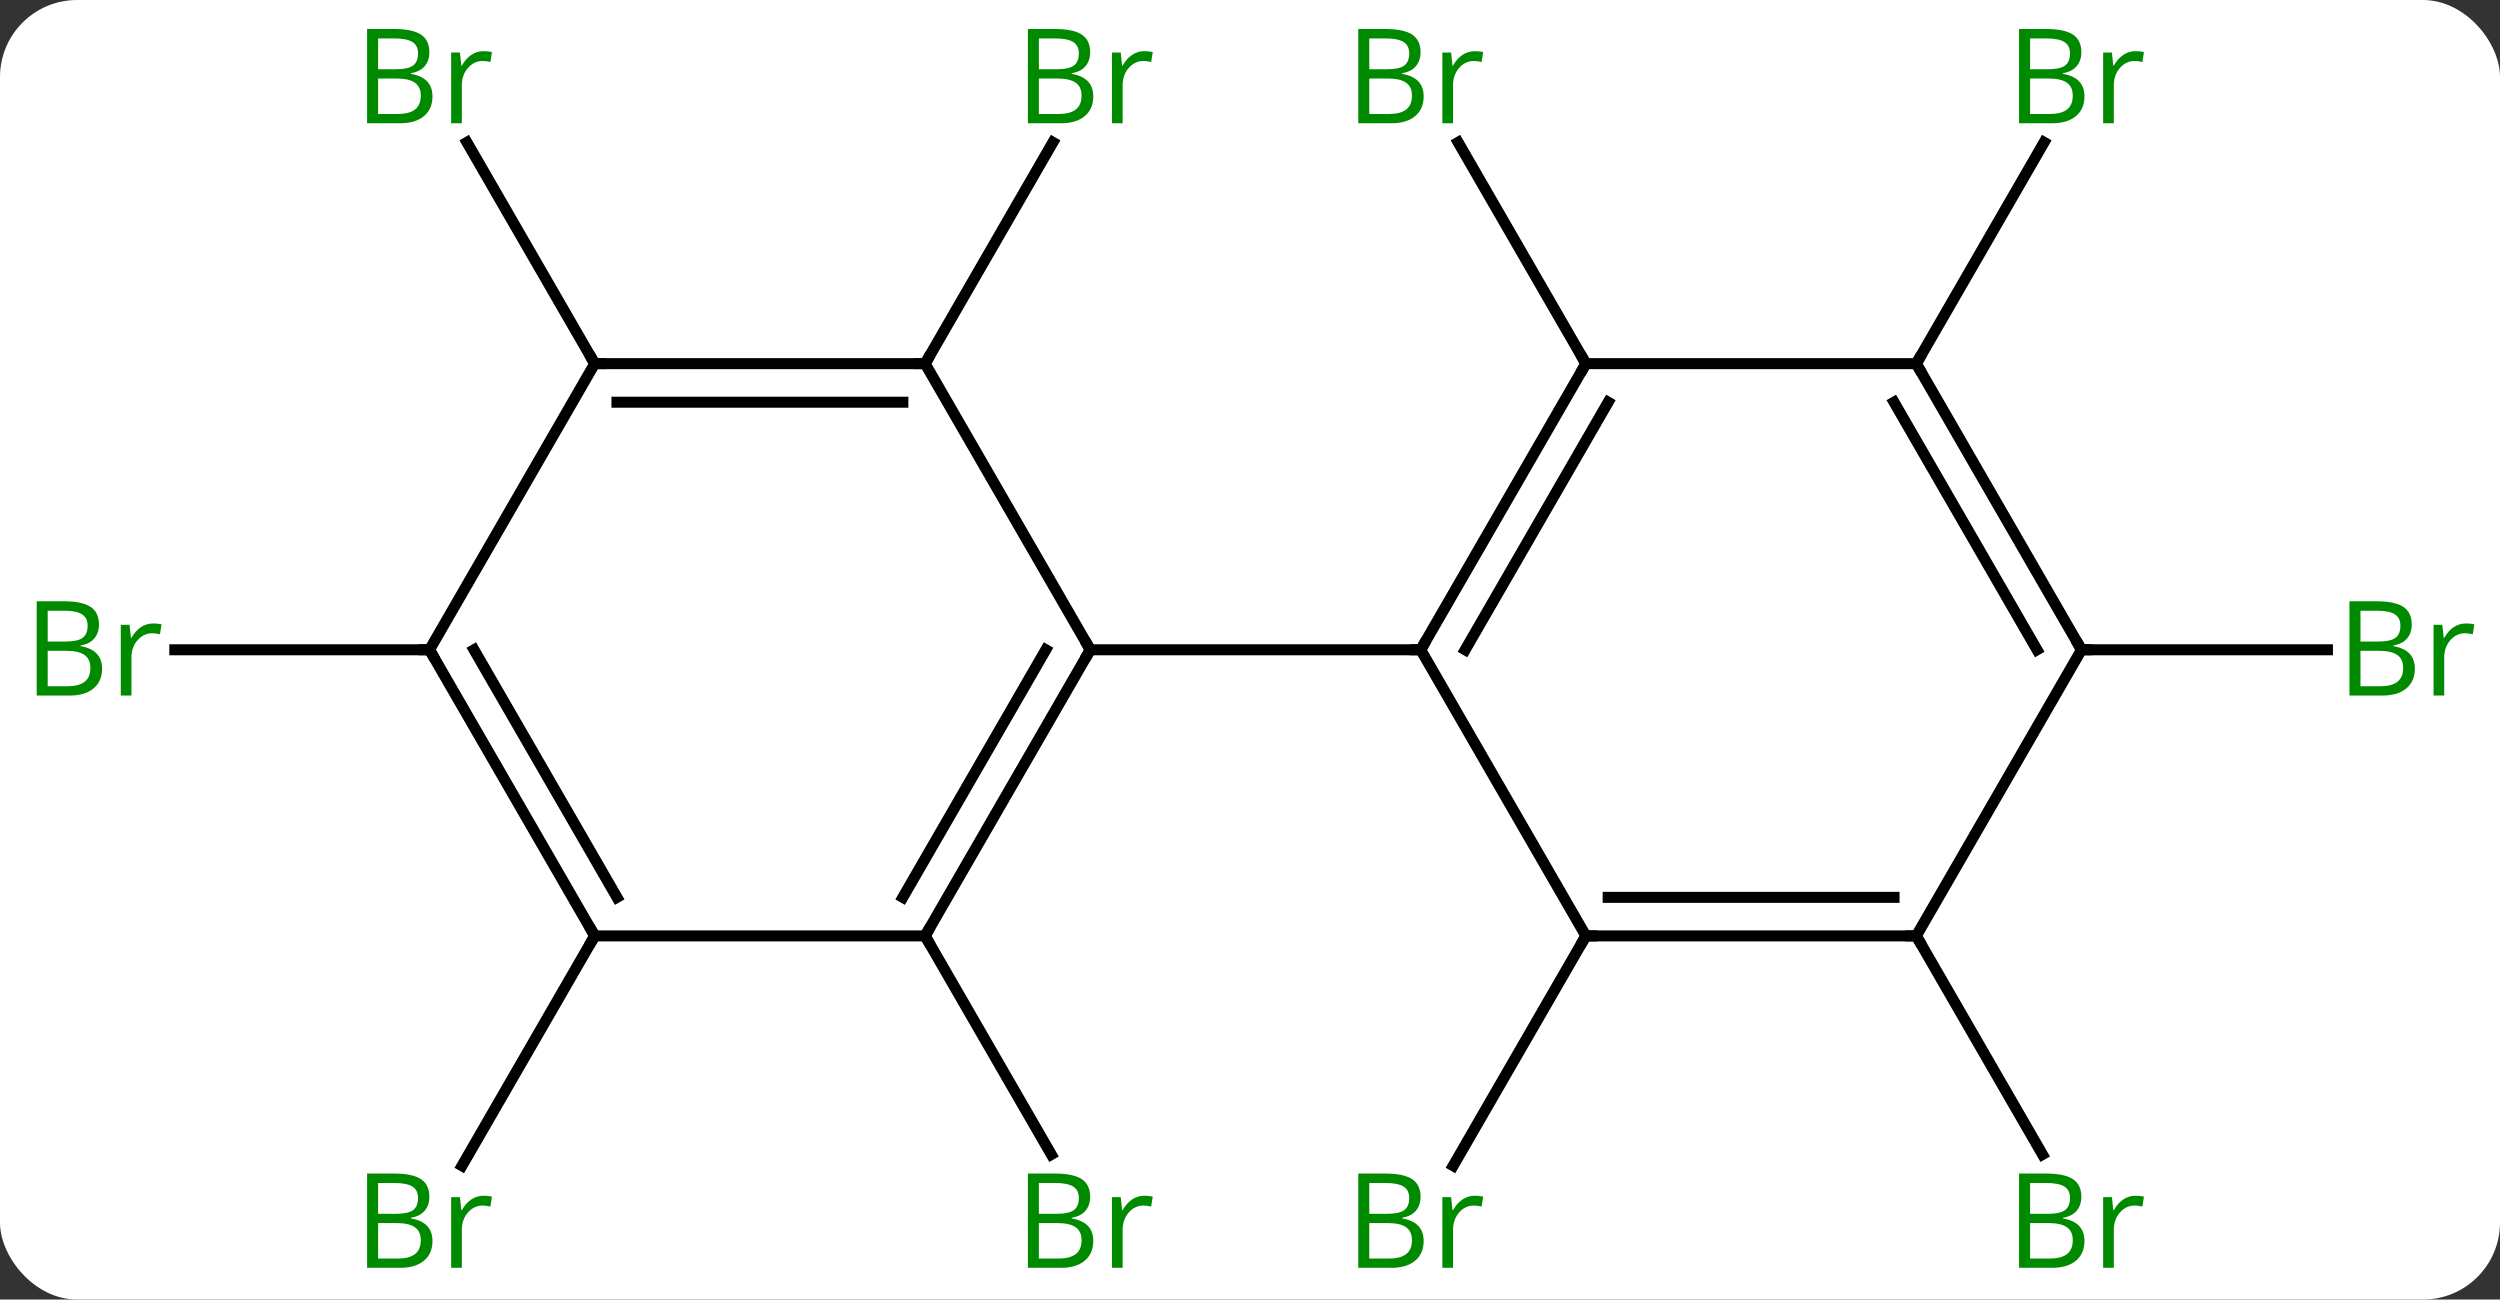 <svg width="227" viewBox="0 0 227 118" style="fill-opacity:1; color-rendering:auto; color-interpolation:auto; text-rendering:auto; stroke:black; stroke-linecap:square; stroke-miterlimit:10; shape-rendering:auto; stroke-opacity:1; fill:black; stroke-dasharray:none; font-weight:normal; stroke-width:1; font-family:'Open Sans'; font-style:normal; stroke-linejoin:miter; font-size:12; stroke-dashoffset:0; image-rendering:auto;" height="118" class="cas-substance-image" xmlns:xlink="http://www.w3.org/1999/xlink" xmlns="http://www.w3.org/2000/svg"><rect x="0" y="0" width="227" height="118" fill="#333333" stroke="none"/><svg class="cas-substance-single-component"><rect y="0" x="0" width="227" stroke="none" ry="7" rx="7" height="118" fill="white" class="cas-substance-group"/><svg y="0" x="0" width="227" viewBox="0 0 227 118" style="fill:black;" height="118" class="cas-substance-single-component-image"><svg><g><g transform="translate(114,59)" style="text-rendering:geometricPrecision; color-rendering:optimizeQuality; color-interpolation:linearRGB; stroke-linecap:butt; image-rendering:optimizeQuality;"><line y2="25.98" y1="45.825" x2="-30" x1="-18.544" style="fill:none;"/><line y2="-25.98" y1="-46.075" x2="-30" x1="-18.399" style="fill:none;"/><line y2="-25.98" y1="-46.075" x2="30" x1="18.399" style="fill:none;"/><line y2="25.98" y1="46.85" x2="30" x1="17.951" style="fill:none;"/><line y2="25.98" y1="46.85" x2="-60" x1="-72.049" style="fill:none;"/><line y2="-25.98" y1="-46.075" x2="-60" x1="-71.601" style="fill:none;"/><line y2="-25.98" y1="-46.075" x2="60" x1="71.601" style="fill:none;"/><line y2="25.98" y1="45.825" x2="60" x1="71.456" style="fill:none;"/><line y2="0" y1="0" x2="-75" x1="-98.127" style="fill:none;"/><line y2="0" y1="0" x2="75" x1="97.331" style="fill:none;"/><line y2="25.98" y1="0" x2="-30" x1="-15" style="fill:none;"/><line y2="22.48" y1="-0" x2="-32.021" x1="-19.041" style="fill:none;"/><line y2="-25.98" y1="0" x2="-30" x1="-15" style="fill:none;"/><line y2="0" y1="0" x2="15" x1="-15" style="fill:none;"/><line y2="25.98" y1="25.98" x2="-60" x1="-30" style="fill:none;"/><line y2="-25.98" y1="-25.98" x2="-60" x1="-30" style="fill:none;"/><line y2="-22.48" y1="-22.48" x2="-57.979" x1="-32.021" style="fill:none;"/><line y2="0" y1="25.98" x2="-75" x1="-60" style="fill:none;"/><line y2="-0" y1="22.48" x2="-70.959" x1="-57.979" style="fill:none;"/><line y2="0" y1="-25.98" x2="-75" x1="-60" style="fill:none;"/><line y2="-25.98" y1="0" x2="30" x1="15" style="fill:none;"/><line y2="-22.48" y1="0" x2="32.021" x1="19.041" style="fill:none;"/><line y2="25.98" y1="0" x2="30" x1="15" style="fill:none;"/><line y2="-25.98" y1="-25.98" x2="60" x1="30" style="fill:none;"/><line y2="25.98" y1="25.98" x2="60" x1="30" style="fill:none;"/><line y2="22.48" y1="22.48" x2="57.979" x1="32.021" style="fill:none;"/><line y2="0" y1="-25.98" x2="75" x1="60" style="fill:none;"/><line y2="0" y1="-22.48" x2="70.959" x1="57.979" style="fill:none;"/><line y2="0" y1="25.98" x2="75" x1="60" style="fill:none;"/></g><g transform="translate(114,59)" style="fill:rgb(0,138,0); text-rendering:geometricPrecision; color-rendering:optimizeQuality; image-rendering:optimizeQuality; font-family:'Open Sans'; stroke:rgb(0,138,0); color-interpolation:linearRGB;"><path style="stroke:none;" d="M-20.669 47.557 L-18.247 47.557 Q-16.544 47.557 -15.778 48.065 Q-15.013 48.572 -15.013 49.666 Q-15.013 50.432 -15.435 50.932 Q-15.856 51.432 -16.685 51.572 L-16.685 51.635 Q-14.731 51.963 -14.731 53.682 Q-14.731 54.822 -15.505 55.471 Q-16.278 56.119 -17.669 56.119 L-20.669 56.119 L-20.669 47.557 ZM-19.669 51.213 L-18.028 51.213 Q-16.966 51.213 -16.505 50.885 Q-16.044 50.557 -16.044 49.776 Q-16.044 49.057 -16.56 48.736 Q-17.075 48.416 -18.2 48.416 L-19.669 48.416 L-19.669 51.213 ZM-19.669 52.057 L-19.669 55.276 L-17.872 55.276 Q-16.841 55.276 -16.317 54.869 Q-15.794 54.463 -15.794 53.604 Q-15.794 52.807 -16.333 52.432 Q-16.872 52.057 -17.966 52.057 L-19.669 52.057 ZM-10.097 49.572 Q-9.675 49.572 -9.331 49.651 L-9.472 50.557 Q-9.862 50.463 -10.175 50.463 Q-10.956 50.463 -11.511 51.096 Q-12.065 51.729 -12.065 52.666 L-12.065 56.119 L-13.034 56.119 L-13.034 49.697 L-12.237 49.697 L-12.112 50.885 L-12.065 50.885 Q-11.722 50.26 -11.214 49.916 Q-10.706 49.572 -10.097 49.572 Z"/><path style="stroke:none;" d="M-20.669 -56.369 L-18.247 -56.369 Q-16.544 -56.369 -15.778 -55.861 Q-15.013 -55.354 -15.013 -54.26 Q-15.013 -53.494 -15.435 -52.994 Q-15.856 -52.494 -16.685 -52.354 L-16.685 -52.291 Q-14.731 -51.963 -14.731 -50.244 Q-14.731 -49.104 -15.505 -48.455 Q-16.278 -47.807 -17.669 -47.807 L-20.669 -47.807 L-20.669 -56.369 ZM-19.669 -52.713 L-18.028 -52.713 Q-16.966 -52.713 -16.505 -53.041 Q-16.044 -53.369 -16.044 -54.151 Q-16.044 -54.869 -16.56 -55.19 Q-17.075 -55.51 -18.2 -55.51 L-19.669 -55.51 L-19.669 -52.713 ZM-19.669 -51.869 L-19.669 -48.651 L-17.872 -48.651 Q-16.841 -48.651 -16.317 -49.057 Q-15.794 -49.463 -15.794 -50.322 Q-15.794 -51.119 -16.333 -51.494 Q-16.872 -51.869 -17.966 -51.869 L-19.669 -51.869 ZM-10.097 -54.354 Q-9.675 -54.354 -9.331 -54.276 L-9.472 -53.369 Q-9.862 -53.463 -10.175 -53.463 Q-10.956 -53.463 -11.511 -52.83 Q-12.065 -52.197 -12.065 -51.26 L-12.065 -47.807 L-13.034 -47.807 L-13.034 -54.229 L-12.237 -54.229 L-12.112 -53.041 L-12.065 -53.041 Q-11.722 -53.666 -11.214 -54.01 Q-10.706 -54.354 -10.097 -54.354 Z"/><path style="stroke:none;" d="M9.331 -56.369 L11.753 -56.369 Q13.456 -56.369 14.222 -55.861 Q14.987 -55.354 14.987 -54.26 Q14.987 -53.494 14.565 -52.994 Q14.144 -52.494 13.315 -52.354 L13.315 -52.291 Q15.269 -51.963 15.269 -50.244 Q15.269 -49.104 14.495 -48.455 Q13.722 -47.807 12.331 -47.807 L9.331 -47.807 L9.331 -56.369 ZM10.331 -52.713 L11.972 -52.713 Q13.034 -52.713 13.495 -53.041 Q13.956 -53.369 13.956 -54.151 Q13.956 -54.869 13.44 -55.19 Q12.925 -55.51 11.8 -55.51 L10.331 -55.51 L10.331 -52.713 ZM10.331 -51.869 L10.331 -48.651 L12.128 -48.651 Q13.159 -48.651 13.683 -49.057 Q14.206 -49.463 14.206 -50.322 Q14.206 -51.119 13.667 -51.494 Q13.128 -51.869 12.034 -51.869 L10.331 -51.869 ZM19.903 -54.354 Q20.325 -54.354 20.669 -54.276 L20.528 -53.369 Q20.138 -53.463 19.825 -53.463 Q19.044 -53.463 18.489 -52.83 Q17.935 -52.197 17.935 -51.26 L17.935 -47.807 L16.966 -47.807 L16.966 -54.229 L17.763 -54.229 L17.888 -53.041 L17.935 -53.041 Q18.278 -53.666 18.786 -54.01 Q19.294 -54.354 19.903 -54.354 Z"/><path style="stroke:none;" d="M9.331 47.557 L11.753 47.557 Q13.456 47.557 14.222 48.065 Q14.987 48.572 14.987 49.666 Q14.987 50.432 14.565 50.932 Q14.144 51.432 13.315 51.572 L13.315 51.635 Q15.269 51.963 15.269 53.682 Q15.269 54.822 14.495 55.471 Q13.722 56.119 12.331 56.119 L9.331 56.119 L9.331 47.557 ZM10.331 51.213 L11.972 51.213 Q13.034 51.213 13.495 50.885 Q13.956 50.557 13.956 49.776 Q13.956 49.057 13.44 48.736 Q12.925 48.416 11.8 48.416 L10.331 48.416 L10.331 51.213 ZM10.331 52.057 L10.331 55.276 L12.128 55.276 Q13.159 55.276 13.683 54.869 Q14.206 54.463 14.206 53.604 Q14.206 52.807 13.667 52.432 Q13.128 52.057 12.034 52.057 L10.331 52.057 ZM19.903 49.572 Q20.325 49.572 20.669 49.651 L20.528 50.557 Q20.138 50.463 19.825 50.463 Q19.044 50.463 18.489 51.096 Q17.935 51.729 17.935 52.666 L17.935 56.119 L16.966 56.119 L16.966 49.697 L17.763 49.697 L17.888 50.885 L17.935 50.885 Q18.278 50.26 18.786 49.916 Q19.294 49.572 19.903 49.572 Z"/><path style="stroke:none;" d="M-80.669 47.557 L-78.247 47.557 Q-76.544 47.557 -75.778 48.065 Q-75.013 48.572 -75.013 49.666 Q-75.013 50.432 -75.435 50.932 Q-75.856 51.432 -76.685 51.572 L-76.685 51.635 Q-74.731 51.963 -74.731 53.682 Q-74.731 54.822 -75.505 55.471 Q-76.278 56.119 -77.669 56.119 L-80.669 56.119 L-80.669 47.557 ZM-79.669 51.213 L-78.028 51.213 Q-76.966 51.213 -76.505 50.885 Q-76.044 50.557 -76.044 49.776 Q-76.044 49.057 -76.56 48.736 Q-77.075 48.416 -78.2 48.416 L-79.669 48.416 L-79.669 51.213 ZM-79.669 52.057 L-79.669 55.276 L-77.872 55.276 Q-76.841 55.276 -76.317 54.869 Q-75.794 54.463 -75.794 53.604 Q-75.794 52.807 -76.333 52.432 Q-76.872 52.057 -77.966 52.057 L-79.669 52.057 ZM-70.097 49.572 Q-69.675 49.572 -69.331 49.651 L-69.472 50.557 Q-69.862 50.463 -70.175 50.463 Q-70.956 50.463 -71.511 51.096 Q-72.065 51.729 -72.065 52.666 L-72.065 56.119 L-73.034 56.119 L-73.034 49.697 L-72.237 49.697 L-72.112 50.885 L-72.065 50.885 Q-71.722 50.26 -71.214 49.916 Q-70.706 49.572 -70.097 49.572 Z"/><path style="stroke:none;" d="M-80.669 -56.369 L-78.247 -56.369 Q-76.544 -56.369 -75.778 -55.861 Q-75.013 -55.354 -75.013 -54.26 Q-75.013 -53.494 -75.435 -52.994 Q-75.856 -52.494 -76.685 -52.354 L-76.685 -52.291 Q-74.731 -51.963 -74.731 -50.244 Q-74.731 -49.104 -75.505 -48.455 Q-76.278 -47.807 -77.669 -47.807 L-80.669 -47.807 L-80.669 -56.369 ZM-79.669 -52.713 L-78.028 -52.713 Q-76.966 -52.713 -76.505 -53.041 Q-76.044 -53.369 -76.044 -54.151 Q-76.044 -54.869 -76.56 -55.19 Q-77.075 -55.51 -78.2 -55.51 L-79.669 -55.51 L-79.669 -52.713 ZM-79.669 -51.869 L-79.669 -48.651 L-77.872 -48.651 Q-76.841 -48.651 -76.317 -49.057 Q-75.794 -49.463 -75.794 -50.322 Q-75.794 -51.119 -76.333 -51.494 Q-76.872 -51.869 -77.966 -51.869 L-79.669 -51.869 ZM-70.097 -54.354 Q-69.675 -54.354 -69.331 -54.276 L-69.472 -53.369 Q-69.862 -53.463 -70.175 -53.463 Q-70.956 -53.463 -71.511 -52.83 Q-72.065 -52.197 -72.065 -51.26 L-72.065 -47.807 L-73.034 -47.807 L-73.034 -54.229 L-72.237 -54.229 L-72.112 -53.041 L-72.065 -53.041 Q-71.722 -53.666 -71.214 -54.01 Q-70.706 -54.354 -70.097 -54.354 Z"/><path style="stroke:none;" d="M69.331 -56.369 L71.753 -56.369 Q73.456 -56.369 74.222 -55.861 Q74.987 -55.354 74.987 -54.26 Q74.987 -53.494 74.565 -52.994 Q74.144 -52.494 73.315 -52.354 L73.315 -52.291 Q75.269 -51.963 75.269 -50.244 Q75.269 -49.104 74.495 -48.455 Q73.722 -47.807 72.331 -47.807 L69.331 -47.807 L69.331 -56.369 ZM70.331 -52.713 L71.972 -52.713 Q73.034 -52.713 73.495 -53.041 Q73.956 -53.369 73.956 -54.151 Q73.956 -54.869 73.44 -55.19 Q72.925 -55.51 71.8 -55.51 L70.331 -55.51 L70.331 -52.713 ZM70.331 -51.869 L70.331 -48.651 L72.128 -48.651 Q73.159 -48.651 73.683 -49.057 Q74.206 -49.463 74.206 -50.322 Q74.206 -51.119 73.667 -51.494 Q73.128 -51.869 72.034 -51.869 L70.331 -51.869 ZM79.903 -54.354 Q80.325 -54.354 80.669 -54.276 L80.528 -53.369 Q80.138 -53.463 79.825 -53.463 Q79.044 -53.463 78.489 -52.83 Q77.935 -52.197 77.935 -51.26 L77.935 -47.807 L76.966 -47.807 L76.966 -54.229 L77.763 -54.229 L77.888 -53.041 L77.935 -53.041 Q78.278 -53.666 78.786 -54.01 Q79.294 -54.354 79.903 -54.354 Z"/><path style="stroke:none;" d="M69.331 47.557 L71.753 47.557 Q73.456 47.557 74.222 48.065 Q74.987 48.572 74.987 49.666 Q74.987 50.432 74.565 50.932 Q74.144 51.432 73.315 51.572 L73.315 51.635 Q75.269 51.963 75.269 53.682 Q75.269 54.822 74.495 55.471 Q73.722 56.119 72.331 56.119 L69.331 56.119 L69.331 47.557 ZM70.331 51.213 L71.972 51.213 Q73.034 51.213 73.495 50.885 Q73.956 50.557 73.956 49.776 Q73.956 49.057 73.44 48.736 Q72.925 48.416 71.8 48.416 L70.331 48.416 L70.331 51.213 ZM70.331 52.057 L70.331 55.276 L72.128 55.276 Q73.159 55.276 73.683 54.869 Q74.206 54.463 74.206 53.604 Q74.206 52.807 73.667 52.432 Q73.128 52.057 72.034 52.057 L70.331 52.057 ZM79.903 49.572 Q80.325 49.572 80.669 49.651 L80.528 50.557 Q80.138 50.463 79.825 50.463 Q79.044 50.463 78.489 51.096 Q77.935 51.729 77.935 52.666 L77.935 56.119 L76.966 56.119 L76.966 49.697 L77.763 49.697 L77.888 50.885 L77.935 50.885 Q78.278 50.26 78.786 49.916 Q79.294 49.572 79.903 49.572 Z"/><path style="stroke:none;" d="M-110.669 -4.406 L-108.247 -4.406 Q-106.544 -4.406 -105.778 -3.898 Q-105.013 -3.391 -105.013 -2.297 Q-105.013 -1.531 -105.435 -1.031 Q-105.856 -0.531 -106.685 -0.391 L-106.685 -0.328 Q-104.731 0 -104.731 1.719 Q-104.731 2.859 -105.505 3.508 Q-106.278 4.156 -107.669 4.156 L-110.669 4.156 L-110.669 -4.406 ZM-109.669 -0.75 L-108.028 -0.75 Q-106.966 -0.75 -106.505 -1.078 Q-106.044 -1.406 -106.044 -2.188 Q-106.044 -2.906 -106.56 -3.227 Q-107.075 -3.547 -108.2 -3.547 L-109.669 -3.547 L-109.669 -0.75 ZM-109.669 0.094 L-109.669 3.312 L-107.872 3.312 Q-106.841 3.312 -106.317 2.906 Q-105.794 2.5 -105.794 1.641 Q-105.794 0.844 -106.333 0.469 Q-106.872 0.094 -107.966 0.094 L-109.669 0.094 ZM-100.097 -2.391 Q-99.675 -2.391 -99.331 -2.312 L-99.472 -1.406 Q-99.862 -1.5 -100.175 -1.5 Q-100.956 -1.5 -101.511 -0.867 Q-102.065 -0.234 -102.065 0.703 L-102.065 4.156 L-103.034 4.156 L-103.034 -2.266 L-102.237 -2.266 L-102.112 -1.078 L-102.065 -1.078 Q-101.722 -1.703 -101.214 -2.047 Q-100.706 -2.391 -100.097 -2.391 Z"/><path style="stroke:none;" d="M99.331 -4.406 L101.753 -4.406 Q103.456 -4.406 104.222 -3.898 Q104.987 -3.391 104.987 -2.297 Q104.987 -1.531 104.565 -1.031 Q104.144 -0.531 103.315 -0.391 L103.315 -0.328 Q105.269 0 105.269 1.719 Q105.269 2.859 104.495 3.508 Q103.722 4.156 102.331 4.156 L99.331 4.156 L99.331 -4.406 ZM100.331 -0.75 L101.972 -0.75 Q103.034 -0.75 103.495 -1.078 Q103.956 -1.406 103.956 -2.188 Q103.956 -2.906 103.44 -3.227 Q102.925 -3.547 101.8 -3.547 L100.331 -3.547 L100.331 -0.75 ZM100.331 0.094 L100.331 3.312 L102.128 3.312 Q103.159 3.312 103.683 2.906 Q104.206 2.5 104.206 1.641 Q104.206 0.844 103.667 0.469 Q103.128 0.094 102.034 0.094 L100.331 0.094 ZM109.903 -2.391 Q110.325 -2.391 110.669 -2.312 L110.528 -1.406 Q110.138 -1.5 109.825 -1.5 Q109.044 -1.5 108.489 -0.867 Q107.935 -0.234 107.935 0.703 L107.935 4.156 L106.966 4.156 L106.966 -2.266 L107.763 -2.266 L107.888 -1.078 L107.935 -1.078 Q108.278 -1.703 108.786 -2.047 Q109.294 -2.391 109.903 -2.391 Z"/></g><g transform="translate(114,59)" style="stroke-linecap:butt; text-rendering:geometricPrecision; color-rendering:optimizeQuality; image-rendering:optimizeQuality; font-family:'Open Sans'; color-interpolation:linearRGB; stroke-miterlimit:5;"><path style="fill:none;" d="M-15.25 0.433 L-15 0 L-15.25 -0.433"/><path style="fill:none;" d="M-29.75 25.547 L-30 25.98 L-29.75 26.413"/><path style="fill:none;" d="M-30.5 -25.98 L-30 -25.98 L-29.75 -26.413"/><path style="fill:none;" d="M-60.25 25.547 L-60 25.98 L-60.25 26.413"/><path style="fill:none;" d="M-59.5 -25.98 L-60 -25.98 L-60.25 -26.413"/><path style="fill:none;" d="M-74.75 0.433 L-75 0 L-75.5 -0"/><path style="fill:none;" d="M15.25 -0.433 L15 0 L14.5 -0"/><path style="fill:none;" d="M29.75 -25.547 L30 -25.98 L29.75 -26.413"/><path style="fill:none;" d="M30.5 25.98 L30 25.98 L29.75 26.413"/><path style="fill:none;" d="M60.25 -25.547 L60 -25.98 L60.25 -26.413"/><path style="fill:none;" d="M59.5 25.98 L60 25.98 L60.25 26.413"/><path style="fill:none;" d="M74.75 -0.433 L75 0 L75.5 0"/></g></g></svg></svg></svg></svg>